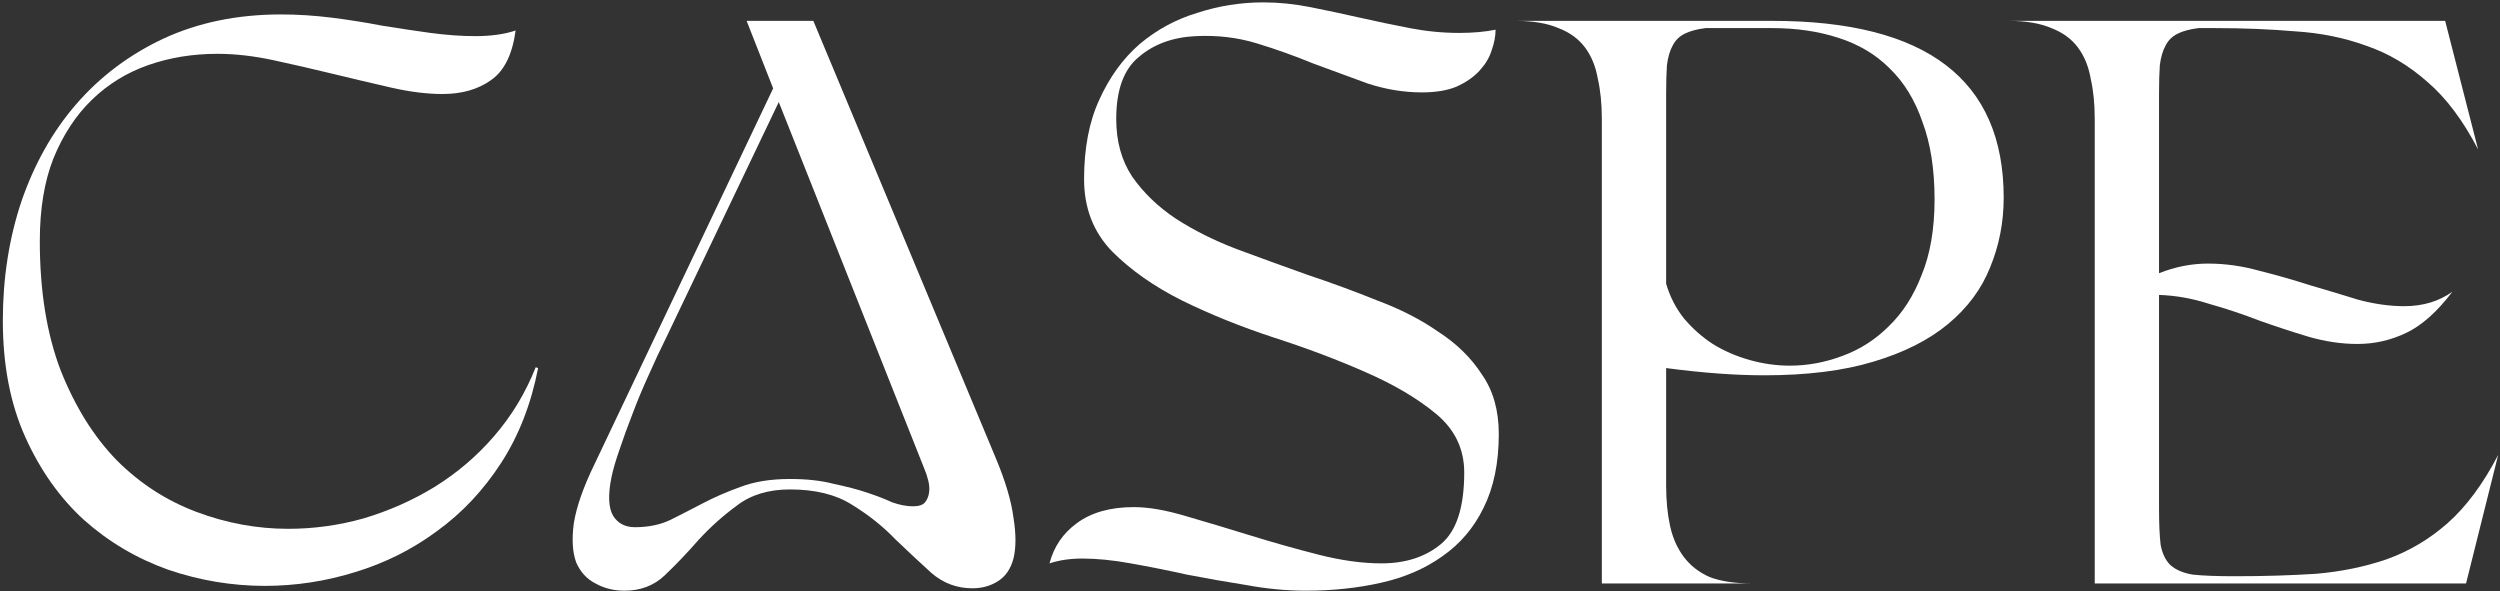 <svg width="647" height="153" viewBox="0 0 647 153" fill="none" xmlns="http://www.w3.org/2000/svg">
<rect x="0" y="0" width="647" height="153" fill="#333333" stroke="none"/>
<path d="M578.517 149.128C585.867 149.128 592.8 148.92 599.317 148.504C605.835 147.949 611.936 146.701 617.621 144.76C623.445 142.68 628.715 139.56 633.429 135.4C638.283 131.101 642.651 125.208 646.533 117.72L638.213 151H542.117V30.776C542.117 26.893 541.771 23.427 541.077 20.376C540.523 17.187 539.413 14.483 537.749 12.264C536.085 10.045 533.797 8.381 530.885 7.272C527.973 6.024 524.299 5.4 519.861 5.4H632.805L641.333 38.68C637.451 31.192 633.083 25.368 628.229 21.208C623.376 16.909 618.107 13.789 612.421 11.848C606.736 9.768 600.565 8.52 593.909 8.104C587.392 7.549 580.528 7.272 573.317 7.272H568.949C566.731 7.549 564.928 8.035 563.541 8.728C562.155 9.421 561.115 10.461 560.421 11.848C559.728 13.096 559.243 14.76 558.965 16.84C558.827 18.781 558.757 21.277 558.757 24.328V70.712C562.917 69.048 567.147 68.216 571.445 68.216C575.883 68.216 580.32 68.84 584.757 70.088C589.195 71.197 593.563 72.445 597.861 73.832C602.16 75.08 606.32 76.328 610.341 77.576C614.501 78.685 618.453 79.24 622.197 79.24C627.051 79.24 631.211 77.992 634.677 75.496C630.795 80.627 626.843 84.163 622.821 86.104C618.8 88.045 614.571 89.016 610.133 89.016C605.973 89.016 601.744 88.392 597.445 87.144C593.285 85.896 589.056 84.509 584.757 82.984C580.459 81.32 576.091 79.864 571.653 78.616C567.355 77.229 563.056 76.467 558.757 76.328V131.656C558.757 135.539 558.896 138.659 559.173 141.016C559.589 143.235 560.421 144.968 561.669 146.216C563.056 147.464 564.997 148.296 567.493 148.712C570.128 148.989 573.664 149.128 578.101 149.128H578.517Z" fill="white"/>
<path d="M458.651 5.4C498.587 5.4 518.555 20.653 518.555 51.16C518.555 57.539 517.376 63.571 515.019 69.256C512.8 74.803 509.195 79.656 504.203 83.816C499.211 87.976 492.763 91.235 484.859 93.592C477.093 95.949 467.664 97.128 456.571 97.128C449.083 97.128 440.624 96.504 431.195 95.256V125.624C431.195 129.507 431.541 133.043 432.235 136.232C432.928 139.283 434.107 141.917 435.771 144.136C437.435 146.355 439.653 148.088 442.427 149.336C445.339 150.445 449.013 151 453.451 151H414.555V30.776C414.555 26.893 414.208 23.427 413.515 20.376C412.96 17.187 411.851 14.483 410.187 12.264C408.523 10.045 406.235 8.381 403.323 7.272C400.411 6.024 396.736 5.4 392.299 5.4H458.651ZM431.195 73.416C432.165 76.744 433.691 79.725 435.771 82.36C437.989 84.995 440.485 87.213 443.259 89.016C446.171 90.819 449.36 92.205 452.827 93.176C456.293 94.147 459.76 94.632 463.227 94.632C467.803 94.632 472.309 93.8 476.747 92.136C481.323 90.472 485.344 87.907 488.811 84.44C492.416 80.973 495.259 76.536 497.339 71.128C499.557 65.72 500.667 59.203 500.667 51.576C500.667 43.811 499.627 37.155 497.547 31.608C495.605 25.923 492.763 21.277 489.019 17.672C485.413 14.067 480.976 11.432 475.707 9.768C470.576 8.104 464.891 7.272 458.651 7.272H441.387C439.168 7.549 437.365 8.035 435.979 8.728C434.592 9.421 433.552 10.461 432.859 11.848C432.165 13.096 431.68 14.76 431.403 16.84C431.264 18.781 431.195 21.277 431.195 24.328V73.416Z" fill="white"/>
<path d="M288.879 30.776C288.879 36.6 290.266 41.592 293.039 45.752C295.951 49.912 299.695 53.517 304.271 56.568C308.986 59.619 314.255 62.253 320.079 64.472C326.042 66.691 332.143 68.909 338.383 71.128C344.623 73.208 350.655 75.427 356.479 77.784C362.442 80.003 367.711 82.707 372.287 85.896C377.002 88.947 380.746 92.621 383.519 96.92C386.431 101.08 387.887 106.211 387.887 112.312C387.887 119.8 386.57 126.179 383.935 131.448C381.439 136.579 377.903 140.739 373.327 143.928C368.89 147.117 363.621 149.405 357.519 150.792C351.418 152.179 344.901 152.872 337.967 152.872C332.975 152.872 327.845 152.387 322.575 151.416C317.306 150.584 312.175 149.683 307.183 148.712C302.191 147.603 297.338 146.632 292.623 145.8C288.047 144.968 283.887 144.552 280.143 144.552C276.954 144.552 274.111 144.968 271.615 145.8C272.725 141.501 275.082 138.035 278.687 135.4C282.431 132.627 287.354 131.24 293.455 131.24C297.199 131.24 301.637 132.003 306.767 133.528C312.037 135.053 317.583 136.717 323.407 138.52C329.231 140.323 335.125 141.987 341.087 143.512C347.05 145.037 352.527 145.8 357.519 145.8C363.759 145.8 368.89 144.136 372.911 140.808C376.933 137.48 378.943 131.309 378.943 122.296C378.943 116.195 376.517 111.133 371.663 107.112C366.81 103.091 360.709 99.485 353.359 96.296C346.149 93.107 338.245 90.125 329.647 87.352C321.189 84.579 313.285 81.389 305.935 77.784C298.725 74.179 292.693 69.949 287.839 65.096C282.986 60.104 280.559 53.864 280.559 46.376C280.559 38.333 281.877 31.469 284.511 25.784C287.146 19.96 290.613 15.176 294.911 11.432C299.349 7.688 304.341 4.984 309.887 3.32C315.434 1.517 321.119 0.616 326.943 0.616C330.965 0.616 335.055 1.032 339.215 1.864C343.375 2.696 347.605 3.597 351.903 4.568C356.202 5.539 360.501 6.44 364.799 7.272C369.098 8.104 373.397 8.52 377.695 8.52C381.162 8.52 384.282 8.243 387.055 7.688C387.055 9.352 386.709 11.155 386.015 13.096C385.461 14.899 384.421 16.632 382.895 18.296C381.37 19.96 379.359 21.347 376.863 22.456C374.506 23.427 371.525 23.912 367.919 23.912C363.343 23.912 358.698 23.149 353.983 21.624C349.407 19.96 344.693 18.227 339.839 16.424C335.125 14.483 330.271 12.749 325.279 11.224C320.287 9.699 315.018 9.075 309.471 9.352C303.509 9.629 298.586 11.432 294.703 14.76C290.821 17.949 288.879 23.288 288.879 30.776Z" fill="white"/>
<path d="M257.707 118.552C260.203 124.515 261.728 129.645 262.283 133.944C262.976 138.243 262.976 141.779 262.283 144.552C261.589 147.187 260.272 149.128 258.331 150.376C256.389 151.624 254.171 152.248 251.675 152.248C247.653 152.248 244.117 150.931 241.067 148.296C238.155 145.661 235.035 142.749 231.707 139.56C228.517 136.232 224.773 133.251 220.475 130.616C216.315 127.981 210.976 126.664 204.459 126.664C198.912 126.664 194.336 128.051 190.731 130.824C187.125 133.459 183.797 136.44 180.747 139.768C177.835 143.096 174.923 146.147 172.011 148.92C169.237 151.555 165.771 152.872 161.611 152.872C158.837 152.872 156.341 152.248 154.123 151C151.904 149.891 150.24 148.088 149.131 145.592C148.16 142.957 147.952 139.56 148.507 135.4C149.2 131.101 151.003 125.971 153.915 120.008L200.091 22.872L193.227 5.4H210.491L257.707 118.552ZM236.283 131.032C237.808 131.032 238.848 130.685 239.403 129.992C239.957 129.299 240.304 128.467 240.443 127.496C240.581 126.525 240.512 125.485 240.235 124.376C239.957 123.267 239.611 122.227 239.195 121.256L201.547 26.408L172.427 87.352C170.901 90.403 169.376 93.661 167.851 97.128C166.325 100.456 164.939 103.784 163.691 107.112C162.443 110.301 161.333 113.352 160.363 116.264C159.392 119.037 158.699 121.395 158.283 123.336C157.312 128.051 157.451 131.448 158.699 133.528C159.947 135.469 161.819 136.44 164.315 136.44C167.781 136.44 170.832 135.816 173.467 134.568C176.24 133.181 179.083 131.725 181.995 130.2C184.907 128.675 188.096 127.288 191.563 126.04C195.168 124.653 199.467 123.96 204.459 123.96C208.757 123.96 212.501 124.376 215.691 125.208C219.019 125.901 221.931 126.664 224.427 127.496C226.923 128.328 229.072 129.16 230.875 129.992C232.816 130.685 234.619 131.032 236.283 131.032Z" fill="white"/>
<path d="M139.262 95.256C137.459 104.547 134.27 112.728 129.694 119.8C125.118 126.872 119.571 132.765 113.054 137.48C106.675 142.195 99.603 145.731 91.838 148.088C84.211 150.445 76.446 151.624 68.542 151.624C60.083 151.624 51.763 150.237 43.582 147.464C35.401 144.552 28.121 140.253 21.742 134.568C15.502 128.883 10.441 121.741 6.558 113.144C2.675 104.547 0.734 94.493 0.734 82.984C0.734 72.029 2.329 61.768 5.518 52.2C8.846 42.493 13.561 34.104 19.662 27.032C25.902 19.821 33.459 14.136 42.334 9.976C51.347 5.816 61.47 3.736 72.702 3.736C77.001 3.736 81.369 4.013 85.806 4.568C90.243 5.123 94.611 5.816 98.91 6.648C103.209 7.341 107.369 7.965 111.39 8.52C115.55 9.075 119.433 9.352 123.038 9.352C127.059 9.352 130.526 8.867 133.438 7.896C132.606 14.136 130.457 18.435 126.99 20.792C123.662 23.149 119.502 24.328 114.51 24.328C110.489 24.328 106.051 23.773 101.198 22.664C96.345 21.555 91.353 20.376 86.222 19.128C81.091 17.88 75.961 16.701 70.83 15.592C65.699 14.483 60.846 13.928 56.27 13.928C49.891 13.928 43.929 14.899 38.382 16.84C32.835 18.781 27.982 21.763 23.822 25.784C19.662 29.805 16.334 34.867 13.838 40.968C11.481 46.931 10.302 54.072 10.302 62.392C10.302 75.288 12.105 86.451 15.71 95.88C19.454 105.309 24.307 113.075 30.27 119.176C36.233 125.139 43.097 129.576 50.862 132.488C58.627 135.4 66.531 136.856 74.574 136.856C81.23 136.856 87.747 135.955 94.126 134.152C100.643 132.211 106.745 129.507 112.43 126.04C118.254 122.435 123.385 118.067 127.822 112.936C132.398 107.667 136.003 101.704 138.638 95.048L139.262 95.256Z" fill="white"/>
</svg>
